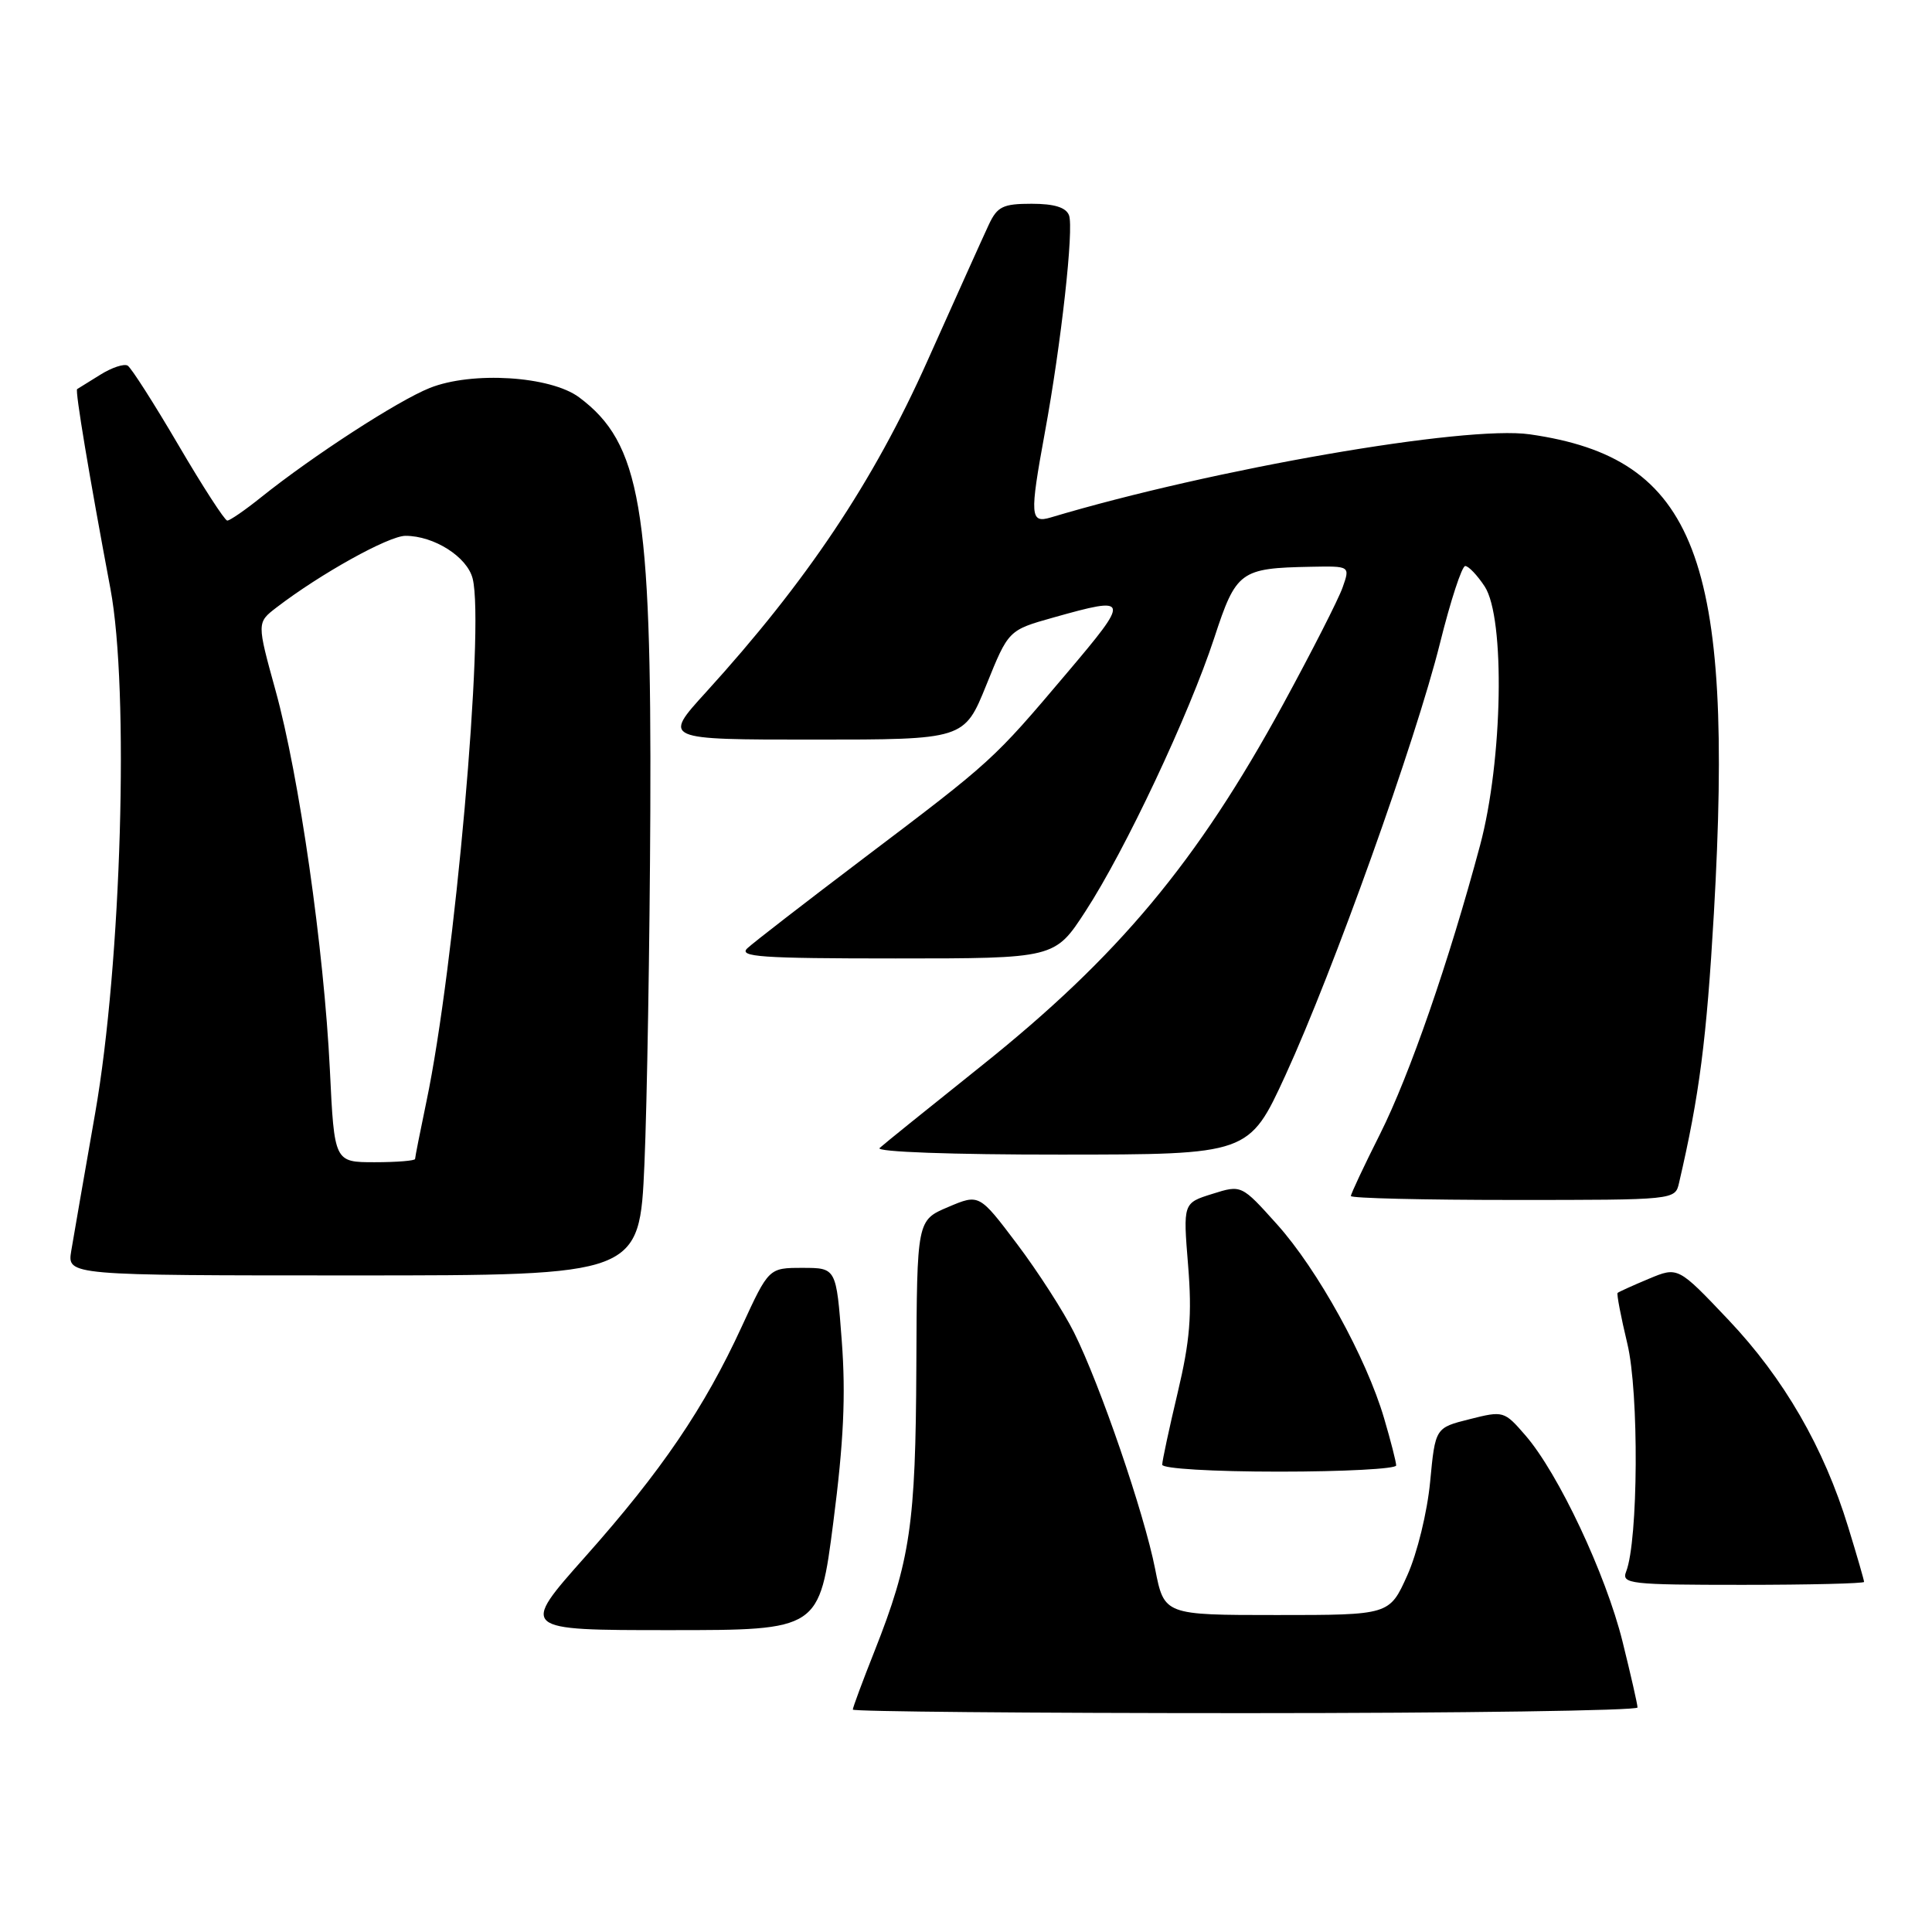 <?xml version="1.0" encoding="UTF-8" standalone="no"?>
<!DOCTYPE svg PUBLIC "-//W3C//DTD SVG 1.1//EN" "http://www.w3.org/Graphics/SVG/1.1/DTD/svg11.dtd" >
<svg xmlns="http://www.w3.org/2000/svg" xmlns:xlink="http://www.w3.org/1999/xlink" version="1.1" viewBox="0 0 256 256">
 <g >
 <path fill="currentColor"
d=" M 216.98 226.25 C 216.98 225.84 216.08 221.90 214.99 217.50 C 212.77 208.57 206.49 195.23 202.13 190.20 C 199.32 186.95 199.20 186.92 194.73 188.05 C 190.18 189.19 190.18 189.19 189.50 196.35 C 189.12 200.35 187.79 205.82 186.47 208.75 C 184.11 214.00 184.11 214.00 169.19 214.00 C 154.26 214.00 154.26 214.00 153.06 207.89 C 151.60 200.48 145.77 183.47 142.31 176.55 C 140.92 173.77 137.53 168.50 134.77 164.84 C 129.75 158.19 129.75 158.19 125.63 159.94 C 121.50 161.69 121.50 161.69 121.42 181.10 C 121.33 201.97 120.63 206.76 115.88 218.78 C 114.29 222.78 113.00 226.27 113.00 226.53 C 113.00 226.79 136.40 227.00 165.00 227.00 C 193.60 227.00 216.99 226.66 216.98 226.25 Z  M 110.42 201.69 C 111.79 191.09 112.08 184.87 111.54 177.69 C 110.81 168.00 110.81 168.00 106.34 168.00 C 101.87 168.00 101.87 168.00 98.30 175.75 C 93.33 186.56 87.66 194.90 77.57 206.25 C 68.90 216.00 68.90 216.00 88.74 216.00 C 108.58 216.00 108.58 216.00 110.42 201.69 Z  M 247.00 209.61 C 247.00 209.39 246.06 206.13 244.90 202.36 C 241.67 191.80 236.38 182.65 229.04 174.90 C 222.34 167.83 222.34 167.83 218.47 169.45 C 216.34 170.34 214.49 171.18 214.34 171.32 C 214.20 171.47 214.78 174.49 215.63 178.04 C 217.19 184.51 217.08 204.15 215.47 208.25 C 214.84 209.87 215.96 210.00 230.89 210.00 C 239.75 210.00 247.00 209.82 247.00 209.61 Z  M 185.00 194.18 C 185.00 193.73 184.28 190.92 183.40 187.93 C 181.04 179.90 174.59 168.22 169.22 162.24 C 164.50 156.98 164.50 156.98 160.63 158.20 C 156.76 159.41 156.76 159.41 157.43 167.66 C 157.96 174.23 157.68 177.66 156.05 184.53 C 154.92 189.28 154.00 193.57 154.00 194.08 C 154.00 194.60 160.72 195.00 169.50 195.00 C 178.03 195.00 185.00 194.63 185.00 194.18 Z  M 85.39 154.25 C 85.74 146.14 86.09 125.10 86.17 107.50 C 86.34 67.26 84.87 58.72 76.74 52.65 C 72.94 49.82 62.54 49.17 56.94 51.41 C 52.71 53.10 41.47 60.39 34.61 65.88 C 32.47 67.60 30.45 68.99 30.11 68.98 C 29.78 68.97 26.86 64.47 23.64 58.97 C 20.42 53.48 17.40 48.75 16.92 48.45 C 16.45 48.16 14.81 48.70 13.28 49.66 C 11.75 50.61 10.37 51.47 10.22 51.56 C 9.93 51.73 11.81 63.00 14.63 78.00 C 17.15 91.39 16.09 127.65 12.61 147.50 C 11.16 155.75 9.74 163.96 9.44 165.75 C 8.91 169.00 8.91 169.00 46.83 169.00 C 84.74 169.00 84.74 169.00 85.39 154.25 Z  M 222.48 156.75 C 225.18 145.14 226.13 137.79 227.10 121.00 C 229.80 73.86 224.74 60.70 202.70 57.55 C 194.19 56.33 160.75 62.13 139.25 68.56 C 136.49 69.39 136.42 68.38 138.44 57.36 C 140.62 45.53 142.31 30.26 141.65 28.53 C 141.25 27.48 139.70 27.00 136.69 27.00 C 132.90 27.00 132.15 27.37 131.03 29.75 C 130.32 31.26 126.66 39.40 122.88 47.84 C 115.72 63.86 106.91 77.03 93.52 91.75 C 87.83 98.00 87.83 98.00 107.80 98.00 C 127.77 98.00 127.77 98.00 130.70 90.75 C 133.63 83.50 133.63 83.50 139.56 81.83 C 149.76 78.96 149.82 79.20 141.32 89.24 C 131.60 100.73 131.53 100.80 114.50 113.68 C 106.80 119.51 99.84 124.89 99.04 125.64 C 97.80 126.79 100.80 127.00 118.67 127.00 C 139.77 127.00 139.77 127.00 143.83 120.75 C 149.08 112.70 157.55 94.71 160.89 84.54 C 163.80 75.66 164.32 75.28 173.70 75.10 C 178.90 75.00 178.90 75.00 177.91 77.82 C 177.37 79.38 173.81 86.36 170.01 93.34 C 158.62 114.23 148.18 126.74 130.02 141.25 C 123.13 146.75 117.07 151.64 116.55 152.12 C 116.00 152.63 126.20 153.00 140.55 152.99 C 165.50 152.98 165.50 152.98 170.34 142.45 C 176.67 128.65 187.57 98.19 190.80 85.25 C 192.20 79.61 193.71 75.00 194.15 75.00 C 194.59 75.00 195.75 76.22 196.73 77.71 C 199.46 81.89 199.13 100.75 196.12 112.00 C 191.97 127.48 186.80 142.40 182.88 150.23 C 180.74 154.48 179.00 158.19 179.00 158.48 C 179.00 158.77 188.67 159.00 200.48 159.00 C 221.94 159.00 221.96 159.00 222.48 156.75 Z  M 43.71 141.75 C 42.93 125.78 39.64 102.80 36.51 91.49 C 34.03 82.50 34.03 82.50 36.63 80.50 C 42.47 76.02 51.51 71.00 53.73 71.00 C 57.52 71.00 61.91 73.79 62.63 76.67 C 64.24 83.06 60.24 128.20 56.50 145.98 C 55.68 149.91 55.00 153.33 55.00 153.57 C 55.00 153.80 52.59 154.00 49.65 154.00 C 44.30 154.00 44.30 154.00 43.71 141.75 Z "/>
</g>
</svg>
